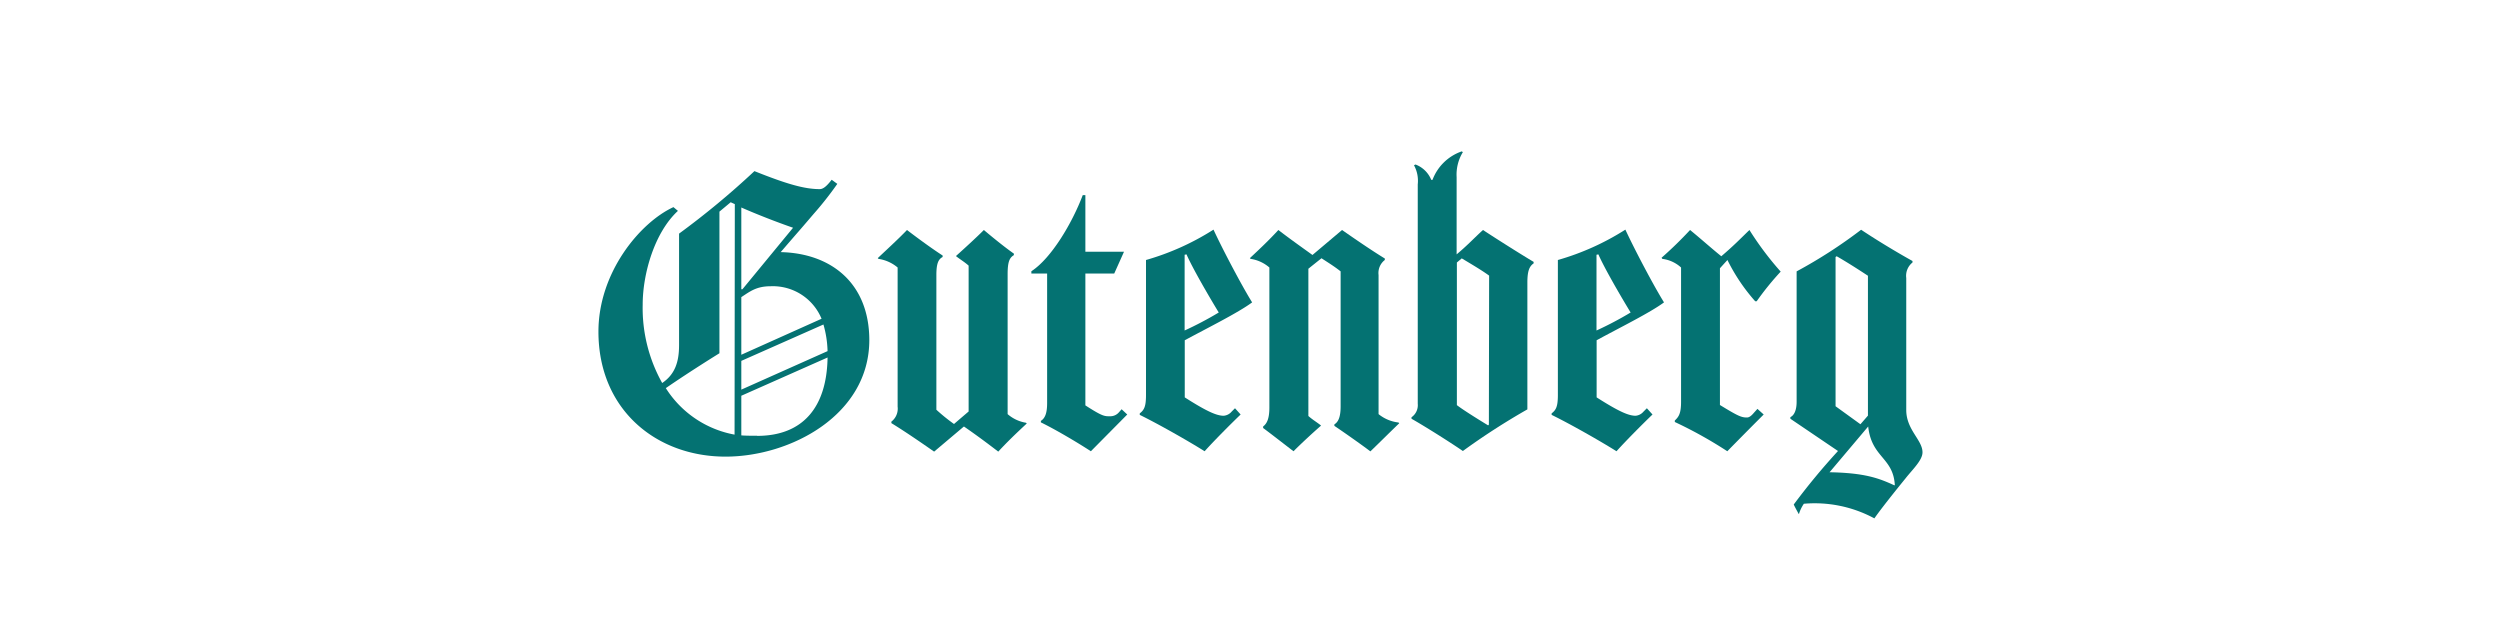 <svg id="Layer_1" data-name="Layer 1" xmlns="http://www.w3.org/2000/svg" viewBox="0 0 400 100"><defs><style>.cls-1{fill:#047272;}</style></defs><title>09-metal-type</title><path class="cls-1" d="M124.91,40.34c3.72-4.32,2.1-2.4,5.28-6.12a53.89,53.89,0,0,0,3.78-4.8l-.9-.66c-.84,1.08-1.38,1.5-1.92,1.5-2.46,0-5.34-.84-10.44-2.88a130.26,130.26,0,0,1-12.06,10V55.22c0,2.7-.66,4.68-2.7,6.06a24.56,24.56,0,0,1-3.12-12.54c0-5,1.92-11.58,5.64-15l-.72-.6c-5.34,2.46-12,10.44-12,19.92,0,12.48,9.24,20,20.34,20,10.38,0,23-6.66,23-18.66C139.07,45.32,133,40.52,124.91,40.34Zm-6.3-7.14c2.46,1.08,5.52,2.28,8.28,3.24l-8.1,9.84h-.18Zm0,14.34c1.38-.9,2.4-1.74,4.68-1.74A8.43,8.43,0,0,1,131.45,51l-12.84,5.76Zm-1.08,22a16.55,16.55,0,0,1-11-7.44c4-2.76,8.58-5.58,8.58-5.58V33.86l1.8-1.5.66.3Zm3.6.18c-.72,0-1.86,0-2.52-.06V63.32l13.8-6.12C132.29,65.24,128.39,69.74,121.13,69.74Zm-2.52-7.38V57.74l13.14-5.82a16.77,16.77,0,0,1,.66,4.26Z"/><path class="cls-1" d="M161.22,66.26V43.88c0-2,.3-2.64,1-3.06v-.24c-1.44-1-3.6-2.76-4.8-3.78-1.26,1.26-3.3,3.12-4.44,4.14V41c.78.6,1.32.9,2,1.5V65.84c-.36.3-2.34,2-2.34,2a29.44,29.44,0,0,1-2.82-2.28V44c0-1.8.3-2.52,1-2.88v-.24c-1.56-1-3.9-2.7-5.7-4.08-1.44,1.5-3.48,3.36-4.68,4.5l.12.12a6.15,6.15,0,0,1,3.06,1.38V65.06a2.62,2.62,0,0,1-1,2.4v.24c2.16,1.32,4.86,3.18,6.84,4.56l4.74-4h.06c1.74,1.2,3.54,2.52,5.46,4,1.5-1.62,2.82-2.88,4.56-4.5l-.12-.12A5.92,5.92,0,0,1,161.22,66.26Z"/><path class="cls-1" d="M179,66a1.8,1.8,0,0,1-1.26.6c-1,0-1.2.12-4.08-1.74V43.76h4.62l1.56-3.48h-6.18V31.22h-.42c-1.68,4.44-5,10.08-8.22,12.18v.36h2.52v20.7c0,1.44-.24,2.4-1,2.88v.24c2.22,1.08,5.7,3.12,8,4.62l5.82-5.88-.9-.84Z"/><path class="cls-1" d="M200.34,48.38c-1.68-2.7-4.8-8.64-6.18-11.64a41,41,0,0,1-10.8,4.86V63.2c0,1.86-.3,2.4-1,2.94v.24c3.06,1.5,7.8,4.2,10.38,5.82,1.5-1.68,4.38-4.56,5.76-5.88l-.9-1-.54.54a1.86,1.86,0,0,1-1.26.66c-1.08,0-2.58-.6-6.24-2.94V54.44C193,52.58,198.18,50,200.34,48.38Zm-10.8-7.62.3-.06c1,2.28,3.66,6.84,5.16,9.3a55.7,55.7,0,0,1-5.46,2.88Z"/><path class="cls-1" d="M220.57,66.26V44a2.62,2.62,0,0,1,1-2.4v-.24c-2.16-1.32-4.86-3.18-6.84-4.56l-4.74,4H210c-1.38-1-3.54-2.52-5.46-4-1.5,1.62-2.82,2.88-4.56,4.5l.12.12a5.9,5.9,0,0,1,3,1.38V65.18c0,2-.48,2.64-1,3.06v.24c1.14.84,3.06,2.34,4.86,3.72,1.26-1.26,2.94-2.82,4.38-4.08v-.06c-.78-.6-1.32-.9-2-1.5V43c.36-.3,2.1-1.68,2.1-1.68,1,.66,2,1.26,3.06,2.1v21.6c0,1.8-.42,2.52-1,2.88v.24c1.26.84,4.26,2.94,5.76,4.08,1.44-1.38,3.42-3.36,4.62-4.5l-.12-.12A6.17,6.17,0,0,1,220.57,66.26Z"/><path class="cls-1" d="M233.06,40.7V28.34a6.88,6.88,0,0,1,1-4l-.18-.12a7.66,7.66,0,0,0-4.68,4.56H229a4.36,4.36,0,0,0-2.52-2.46l-.24.12a5.2,5.2,0,0,1,.6,3.06v35.1a2.35,2.35,0,0,1-1,2.16V67c1.92,1.08,5.94,3.6,8.22,5.16a110.82,110.82,0,0,1,10.32-6.66V45.2c0-1.8.3-2.58,1-3.06V41.9c-1.92-1.14-5.82-3.6-8.1-5.1C235.94,38,234.92,39.14,233.06,40.7Zm5.16,27.24-.12.12c-1.38-.84-4-2.46-5-3.24V42l.78-.66c1.5.9,3.24,1.92,4.38,2.76Z"/><path class="cls-1" d="M266.24,48.38c-1.68-2.7-4.8-8.64-6.18-11.64a41,41,0,0,1-10.8,4.86V63.2c0,1.86-.3,2.4-1,2.94v.24c3.06,1.5,7.8,4.2,10.38,5.82,1.5-1.68,4.38-4.56,5.76-5.88l-.9-1-.54.54a1.86,1.86,0,0,1-1.26.66c-1.08,0-2.58-.6-6.24-2.94V54.44C258.86,52.58,264.08,50,266.24,48.38Zm-10.8-7.62.3-.06c1,2.28,3.66,6.84,5.16,9.3a55.7,55.7,0,0,1-5.46,2.88Z"/><path class="cls-1" d="M276.39,41.6a29.62,29.62,0,0,0,4.44,6.6h.24a45.41,45.41,0,0,1,3.84-4.74,49.82,49.82,0,0,1-5-6.66c-1.74,1.68-2.4,2.4-4.5,4.2-1.5-1.2-3.3-2.82-5-4.2a62.85,62.85,0,0,1-4.56,4.44l.12.18a5.44,5.44,0,0,1,3,1.38V64.28c0,1.86-.36,2.4-1,3v.24a68.6,68.6,0,0,1,8.4,4.68s2.28-2.34,5.82-5.88l-1-.9-.54.6c-.36.42-.72.78-1.14.78-.9,0-1.44-.24-4.32-2V42.92Z"/><path class="cls-1" d="M305,65.6V44.48A2.72,2.72,0,0,1,306,42v-.24c-2.16-1.2-5.4-3.12-8.22-5a77.64,77.64,0,0,1-10.32,6.66V64.28c0,1.5-.48,2.22-1,2.46V67l7.62,5.16A107.13,107.13,0,0,0,287,80.72c.18.42.66,1.26.78,1.5h.06a5.84,5.84,0,0,1,.78-1.62,20.09,20.09,0,0,1,11.28,2.34c1.32-1.92,5-6.42,5-6.42,1.08-1.38,2.7-2.88,2.7-4.14C307.61,70.4,305,68.78,305,65.6ZM293.69,65V41.12l.18-.12c1.74,1,3.54,2.16,5,3.12V66.5l-1.2,1.38Zm9.42,12.66c-2.46-1.14-4.74-2-10.38-2.1l6.18-7.32c.54,5,4,4.92,4.26,9.36Z"/></svg>